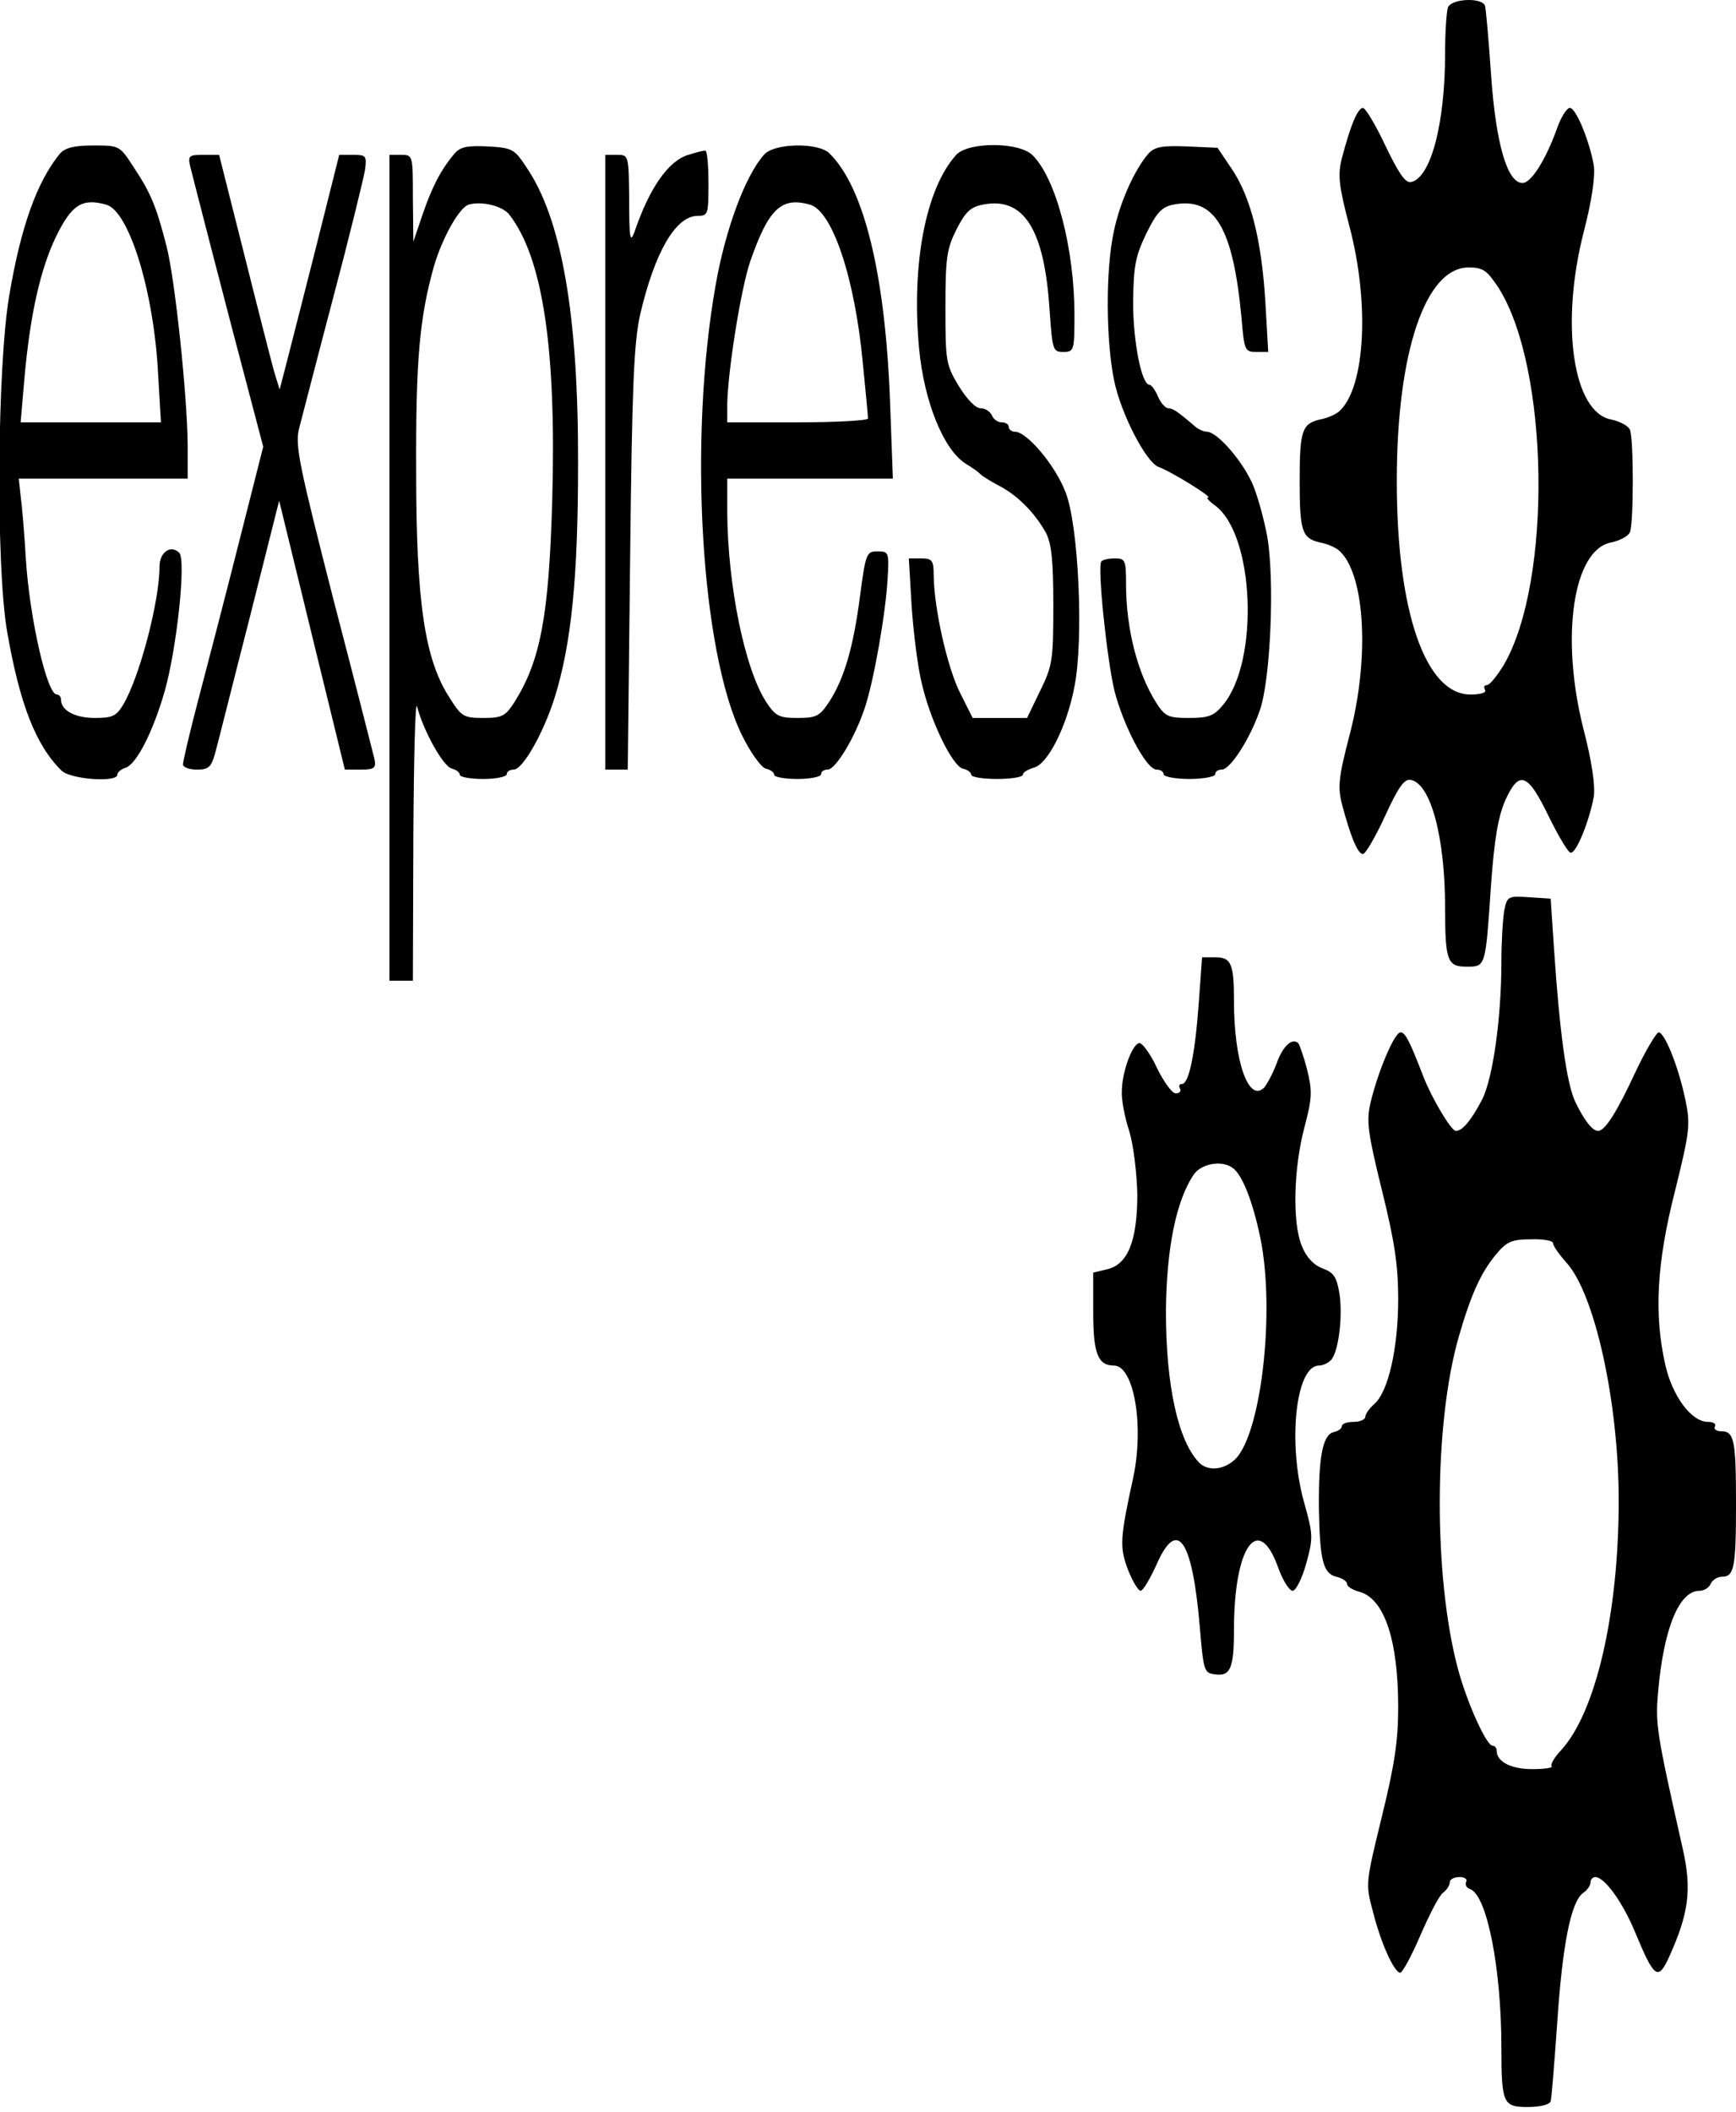 <?xml version="1.0" standalone="no"?>
<!DOCTYPE svg PUBLIC "-//W3C//DTD SVG 20010904//EN"
 "http://www.w3.org/TR/2001/REC-SVG-20010904/DTD/svg10.dtd">
<svg version="1.0" xmlns="http://www.w3.org/2000/svg"
 width="370pt" height="450pt" viewBox="0 0 370 450"
 preserveAspectRatio="xMidYMid meet">
<g transform="translate(0,450) scale(0.1,-0.1)"
fill="#000000" stroke="none">
<path d="M3086 4484 c-3 -9 -6 -52 -6 -97 0 -152 -31 -267 -73 -275 -12 -2
-26 19 -54 77 -21 45 -43 81 -48 81 -11 0 -26 -35 -45 -107 -9 -36 -7 -57 16
-145 43 -162 34 -339 -19 -392 -7 -8 -27 -17 -44 -20 -38 -9 -43 -24 -43 -131
0 -107 5 -122 43 -131 17 -3 37 -12 44 -20 53 -53 62 -230 19 -392 -23 -88
-25 -109 -16 -145 19 -72 34 -107 45 -107 5 0 27 37 47 81 28 61 41 80 55 77
42 -8 73 -121 73 -273 0 -113 5 -125 46 -125 41 0 40 -1 52 176 7 96 15 143
30 178 30 66 48 59 93 -34 20 -41 41 -76 46 -77 12 -4 41 69 50 120 3 23 -4
74 -22 143 -50 197 -22 383 59 398 19 4 37 14 40 22 8 20 8 198 0 218 -3 8
-21 18 -40 22 -81 15 -109 201 -59 398 18 69 25 120 22 143 -9 52 -38 123 -51
123 -7 0 -20 -21 -29 -48 -24 -65 -54 -112 -72 -112 -33 0 -57 86 -67 230 -5
74 -11 141 -13 148 -7 18 -72 15 -79 -4z m107 -596 c109 -169 116 -627 12
-805 -14 -23 -30 -43 -36 -43 -6 0 -7 -4 -4 -10 4 -6 -9 -10 -31 -10 -96 0
-157 177 -157 455 0 274 61 455 153 455 31 0 39 -6 63 -42z"/>
<path d="M128 4173 c-49 -60 -83 -154 -108 -301 -26 -150 -29 -576 -5 -717 27
-155 61 -243 116 -297 19 -19 119 -26 119 -9 0 5 8 12 18 15 23 8 58 76 83
163 26 92 46 280 31 295 -18 18 -42 1 -42 -29 0 -74 -42 -234 -77 -294 -15
-25 -23 -29 -61 -29 -42 0 -72 16 -72 39 0 6 -4 11 -9 11 -21 0 -58 163 -66
290 -3 52 -8 112 -11 133 l-4 37 180 0 180 0 0 73 c-1 105 -27 352 -45 422
-22 86 -34 114 -69 167 -31 48 -31 48 -87 48 -41 0 -60 -5 -71 -17z m98 -109
c49 -13 102 -185 111 -361 l6 -103 -149 0 -150 0 8 93 c12 136 34 234 68 304
33 67 55 81 106 67z"/>
<path d="M969 4173 c-29 -34 -48 -71 -68 -129 l-20 -59 -1 93 c0 91 0 92 -25
92 l-25 0 0 -880 0 -880 25 0 25 0 1 308 c1 169 4 293 8 276 13 -50 55 -127
74 -132 9 -2 17 -8 17 -13 0 -5 23 -9 50 -9 28 0 50 5 50 10 0 6 7 10 15 10
19 0 63 77 87 153 36 115 50 258 50 497 1 319 -35 525 -111 635 -25 38 -30 40
-82 43 -43 2 -58 -1 -70 -15z m117 -131 c71 -92 100 -286 91 -607 -7 -248 -25
-343 -81 -432 -19 -29 -26 -33 -66 -33 -42 0 -47 3 -73 45 -52 81 -70 204 -70
480 -1 237 7 328 38 438 18 61 54 125 74 131 28 8 73 -3 87 -22z"/>
<path d="M1629 4171 c-40 -44 -83 -159 -104 -280 -58 -329 -31 -779 56 -957
18 -37 41 -69 51 -72 10 -2 18 -8 18 -13 0 -5 23 -9 50 -9 28 0 50 5 50 10 0
6 6 10 14 10 17 0 58 68 79 131 19 56 45 202 49 279 3 53 2 55 -22 55 -23 0
-25 -4 -37 -95 -14 -109 -34 -177 -66 -226 -20 -30 -27 -34 -67 -34 -40 0 -47
4 -67 34 -46 71 -82 249 -83 404 l0 72 177 0 176 0 -6 163 c-10 271 -55 457
-129 530 -24 24 -117 22 -139 -2z m97 -107 c48 -13 96 -156 113 -338 6 -60 11
-113 11 -118 0 -4 -67 -8 -150 -8 l-150 0 0 38 c1 70 29 247 49 305 39 112 66
138 127 121z"/>
<path d="M2038 4170 c-65 -72 -96 -233 -79 -414 11 -113 52 -214 99 -244 15
-9 29 -19 32 -23 3 -3 20 -14 39 -24 39 -20 76 -57 100 -100 12 -23 16 -58 16
-155 0 -117 -2 -129 -28 -182 l-28 -58 -58 0 -58 0 -27 54 c-27 54 -55 178
-56 249 0 33 -3 37 -27 37 l-26 0 6 -102 c4 -57 13 -131 22 -166 19 -81 65
-174 87 -180 10 -2 18 -8 18 -13 0 -5 25 -9 55 -9 30 0 55 4 55 9 0 5 10 11
23 15 30 7 71 88 87 173 20 99 9 344 -19 414 -21 56 -82 129 -108 129 -7 0
-13 5 -13 10 0 6 -7 10 -15 10 -9 0 -18 7 -21 15 -4 8 -14 15 -24 15 -11 0
-29 19 -47 48 -27 45 -28 53 -28 167 0 107 3 125 24 167 19 37 30 47 56 52 87
17 131 -52 142 -225 6 -85 7 -89 29 -89 23 0 24 3 24 79 0 141 -39 290 -89
340 -29 29 -137 29 -163 1z"/>
<path d="M2448 4173 c-29 -33 -61 -103 -74 -166 -18 -82 -17 -235 1 -320 15
-70 67 -171 94 -182 28 -10 116 -65 106 -65 -5 0 1 -7 13 -16 86 -60 97 -334
18 -427 -19 -23 -31 -27 -72 -27 -44 0 -51 3 -70 33 -40 63 -64 158 -64 252 0
52 -2 55 -24 55 -14 0 -27 -3 -29 -7 -8 -14 12 -206 28 -274 19 -75 68 -169
90 -169 8 0 15 -4 15 -10 0 -5 25 -10 55 -10 30 0 55 5 55 10 0 6 6 10 14 10
18 0 60 65 81 126 23 65 32 277 16 370 -7 38 -21 89 -32 114 -22 49 -75 110
-97 110 -7 0 -20 6 -27 13 -34 29 -45 37 -55 37 -6 0 -16 11 -22 25 -6 14 -14
25 -18 25 -17 0 -35 92 -35 176 1 78 5 98 28 146 22 45 33 57 58 62 88 17 127
-49 145 -241 6 -70 7 -73 32 -73 l25 0 -6 105 c-8 133 -31 224 -71 284 l-31
46 -66 3 c-52 2 -68 -1 -81 -15z"/>
<path d="M1467 4170 c-43 -13 -83 -71 -115 -165 -9 -24 -11 -12 -11 68 -1 97
-1 97 -26 97 l-25 0 0 -655 0 -655 24 0 24 0 5 448 c4 367 8 460 21 520 31
134 76 212 123 212 22 0 23 3 23 70 0 39 -3 70 -7 69 -5 0 -20 -4 -36 -9z"/>
<path d="M406 4143 c8 -32 80 -312 125 -481 l30 -114 -51 -201 c-28 -111 -67
-261 -86 -333 -19 -72 -34 -136 -34 -143 0 -6 13 -11 30 -11 24 0 30 5 38 33
5 17 37 146 73 286 l64 254 70 -287 70 -286 34 0 c29 0 33 3 29 23 -3 12 -42
166 -88 342 -72 282 -81 325 -73 360 6 22 38 148 73 280 35 132 65 255 68 273
4 30 2 32 -25 32 l-30 0 -52 -207 c-29 -115 -58 -227 -64 -251 l-11 -42 -12
39 c-6 22 -35 135 -64 251 l-53 210 -34 0 c-31 0 -33 -2 -27 -27z"/>
<path d="M3206 2559 c-3 -17 -6 -66 -6 -108 0 -120 -18 -248 -41 -294 -23 -44
-42 -67 -56 -67 -10 0 -51 69 -69 115 -30 78 -39 95 -49 95 -13 0 -48 -83 -64
-150 -9 -39 -6 -63 24 -185 27 -109 35 -160 35 -233 0 -105 -21 -198 -51 -224
-10 -9 -19 -21 -19 -27 0 -6 -11 -11 -25 -11 -14 0 -25 -4 -25 -9 0 -5 -8 -11
-18 -13 -23 -6 -32 -54 -31 -163 2 -110 9 -138 37 -145 13 -3 23 -10 23 -15
-1 -5 11 -13 26 -17 53 -14 83 -102 83 -246 0 -73 -8 -124 -35 -234 -34 -140
-35 -142 -19 -201 17 -68 45 -129 58 -131 5 0 24 35 43 79 19 44 40 85 48 91
8 6 15 16 15 23 0 6 9 11 21 11 11 0 17 -5 14 -10 -3 -6 0 -13 9 -16 35 -14
66 -167 66 -339 0 -118 4 -125 56 -125 27 0 46 5 49 12 2 7 8 83 14 168 11
165 29 257 55 276 9 6 16 16 16 23 0 6 5 11 10 11 20 0 59 -54 86 -120 40 -96
48 -102 72 -49 41 91 48 142 29 227 -57 253 -59 267 -53 337 12 136 45 215 88
215 10 0 21 7 24 15 4 8 14 15 24 15 26 0 30 19 30 155 0 138 -4 155 -32 155
-10 0 -16 5 -13 10 3 6 -3 10 -15 10 -35 0 -76 55 -91 123 -24 107 -18 216 21
369 32 129 33 142 22 195 -15 71 -44 143 -57 143 -5 -1 -28 -39 -50 -86 -38
-82 -64 -124 -79 -124 -12 0 -30 23 -49 63 -18 39 -33 147 -45 327 l-7 105
-46 3 c-45 3 -47 2 -53 -29z m104 -708 c0 -6 13 -24 28 -41 61 -66 112 -298
112 -508 0 -241 -49 -453 -124 -533 -14 -15 -22 -30 -19 -33 4 -3 -15 -6 -41
-6 -46 0 -76 16 -76 39 0 6 -4 11 -9 11 -13 0 -55 93 -74 165 -52 196 -51 521
2 706 26 90 47 136 78 174 24 29 34 34 76 34 26 1 47 -3 47 -8z"/>
<path d="M2555 2363 c-8 -110 -21 -173 -36 -173 -6 0 -7 -4 -4 -10 3 -5 -1
-10 -9 -10 -8 0 -26 25 -41 56 -14 30 -32 54 -38 51 -15 -5 -36 -63 -36 -103
-1 -17 6 -55 16 -85 9 -30 16 -90 17 -134 0 -99 -20 -150 -65 -160 l-29 -7 0
-85 c0 -87 10 -113 44 -113 43 0 65 -129 41 -240 -28 -128 -29 -147 -11 -195
10 -25 22 -45 27 -45 5 0 20 25 34 56 44 100 76 55 92 -131 8 -95 9 -100 32
-103 33 -5 41 12 41 95 0 178 52 250 94 133 10 -28 24 -50 31 -50 7 0 20 26
29 58 15 55 15 61 -5 132 -35 127 -17 290 32 290 9 0 21 6 27 13 15 19 24 91
17 139 -6 37 -12 46 -36 55 -19 7 -35 24 -44 47 -21 49 -18 166 5 253 17 64
17 78 6 123 -7 28 -16 53 -19 57 -13 12 -33 -6 -46 -43 -8 -21 -20 -44 -27
-52 -33 -32 -64 57 -64 184 0 81 -6 94 -40 94 l-28 0 -7 -97z m71 -351 c21
-13 44 -72 60 -149 33 -159 1 -427 -56 -475 -24 -21 -56 -23 -74 -5 -45 46
-71 164 -71 322 1 135 22 238 60 293 16 22 58 30 81 14z"/>
</g>
</svg>
